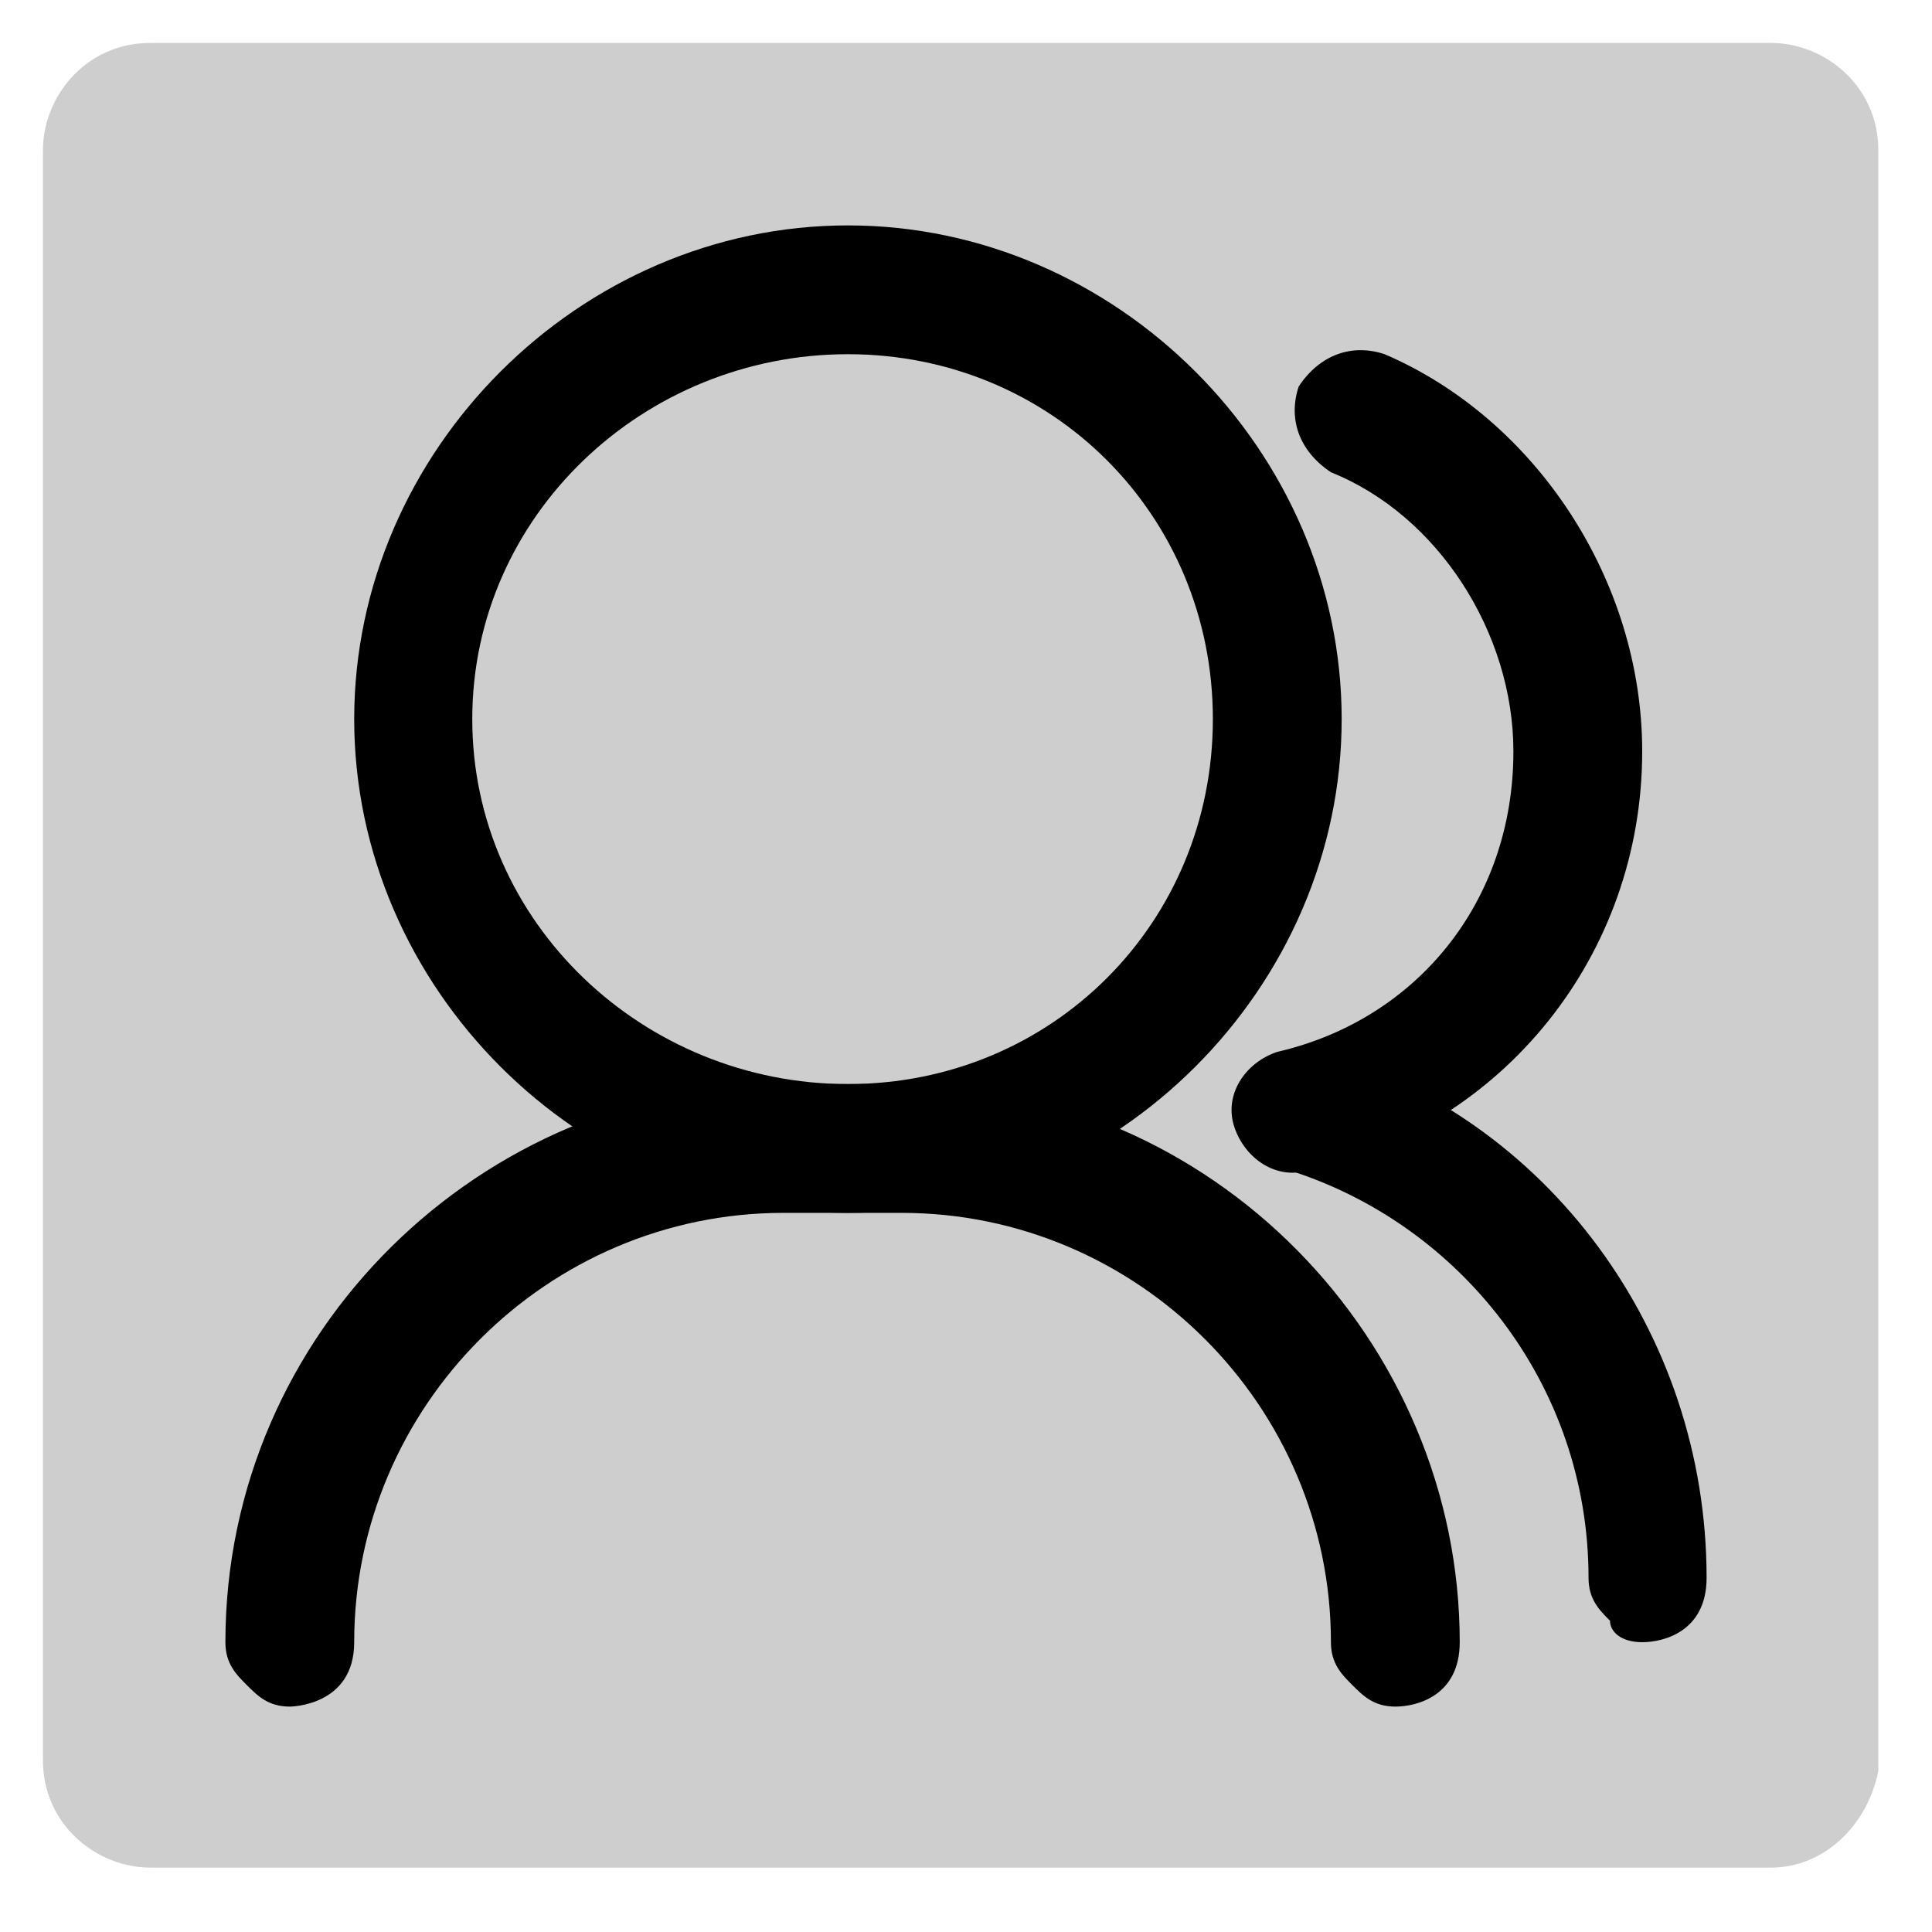<svg id="e1UR7gFHAlk1" xmlns="http://www.w3.org/2000/svg" xmlns:xlink="http://www.w3.org/1999/xlink" viewBox="0 0 18 18" shape-rendering="geometricPrecision" text-rendering="geometricPrecision" width="18" height="18" style="background-color:transparent"><g><path d="M16.5,17.4h-15.1c-.5,0-1-.4-1-1v-15c0-.5.4-1,1-1h15.1c.5,0,1,.4,1,1v15.1c-.1.5-.5.9-1,.9Z" fill="#cecece"/></g><g><g><path d="M13,15.9v0v0c.2,0,.6-.1.6-.6c0-2.8-2.3-5.2-5.2-5.2-.4,0-.8,0-1.1,0-2.8,0-5.2,2.3-5.2,5.2v0c0,0,0,0,0,0c0,.2.1.3.2.4s.2.2.4.2c0,0,.6,0,.6-.6c0-2.2,1.8-4,4-4c.4,0,.8,0,1.1,0c2.2,0,4,1.8,4,4v0c0,0,0,0,0,0c0,.2.1.3.2.4s.2.2.4.2Z" clip-rule="evenodd" fill-rule="evenodd"/><path d="M7.9,2.1c-2.5,0-4.6,2.1-4.6,4.6s2.1,4.6,4.6,4.6s4.6-2.1,4.6-4.6-2.1-4.6-4.6-4.6Zm0,1.2c1.9,0,3.4,1.5,3.4,3.4s-1.5,3.4-3.4,3.4-3.5-1.5-3.5-3.4s1.6-3.4,3.5-3.4Z" clip-rule="evenodd" fill-rule="evenodd"/><path d="M15.3,15.3v0v0c.2,0,.6-.1.6-.6c0-2.3-1.5-4.3-3.6-4.9-.3-.1-.6.1-.7.4s.1.6.4.7c1.6.5,2.8,2,2.8,3.8v0c0,0,0,0,0,0c0,.2.1.3.2.4c0,.1.1.2.3.2Z" clip-rule="evenodd" fill-rule="evenodd"/><path d="M12.4,4.4c1,.4,1.7,1.5,1.7,2.6c0,1.4-.9,2.5-2.2,2.8-.3.1-.5.4-.4.7s.4.5.7.4c1.8-.4,3.1-2,3.1-3.9c0-1.6-1-3.1-2.4-3.7-.3-.1-.6,0-.8.3-.1.3,0,.6.3.8Z" clip-rule="evenodd" fill-rule="evenodd"/></g></g></svg>
